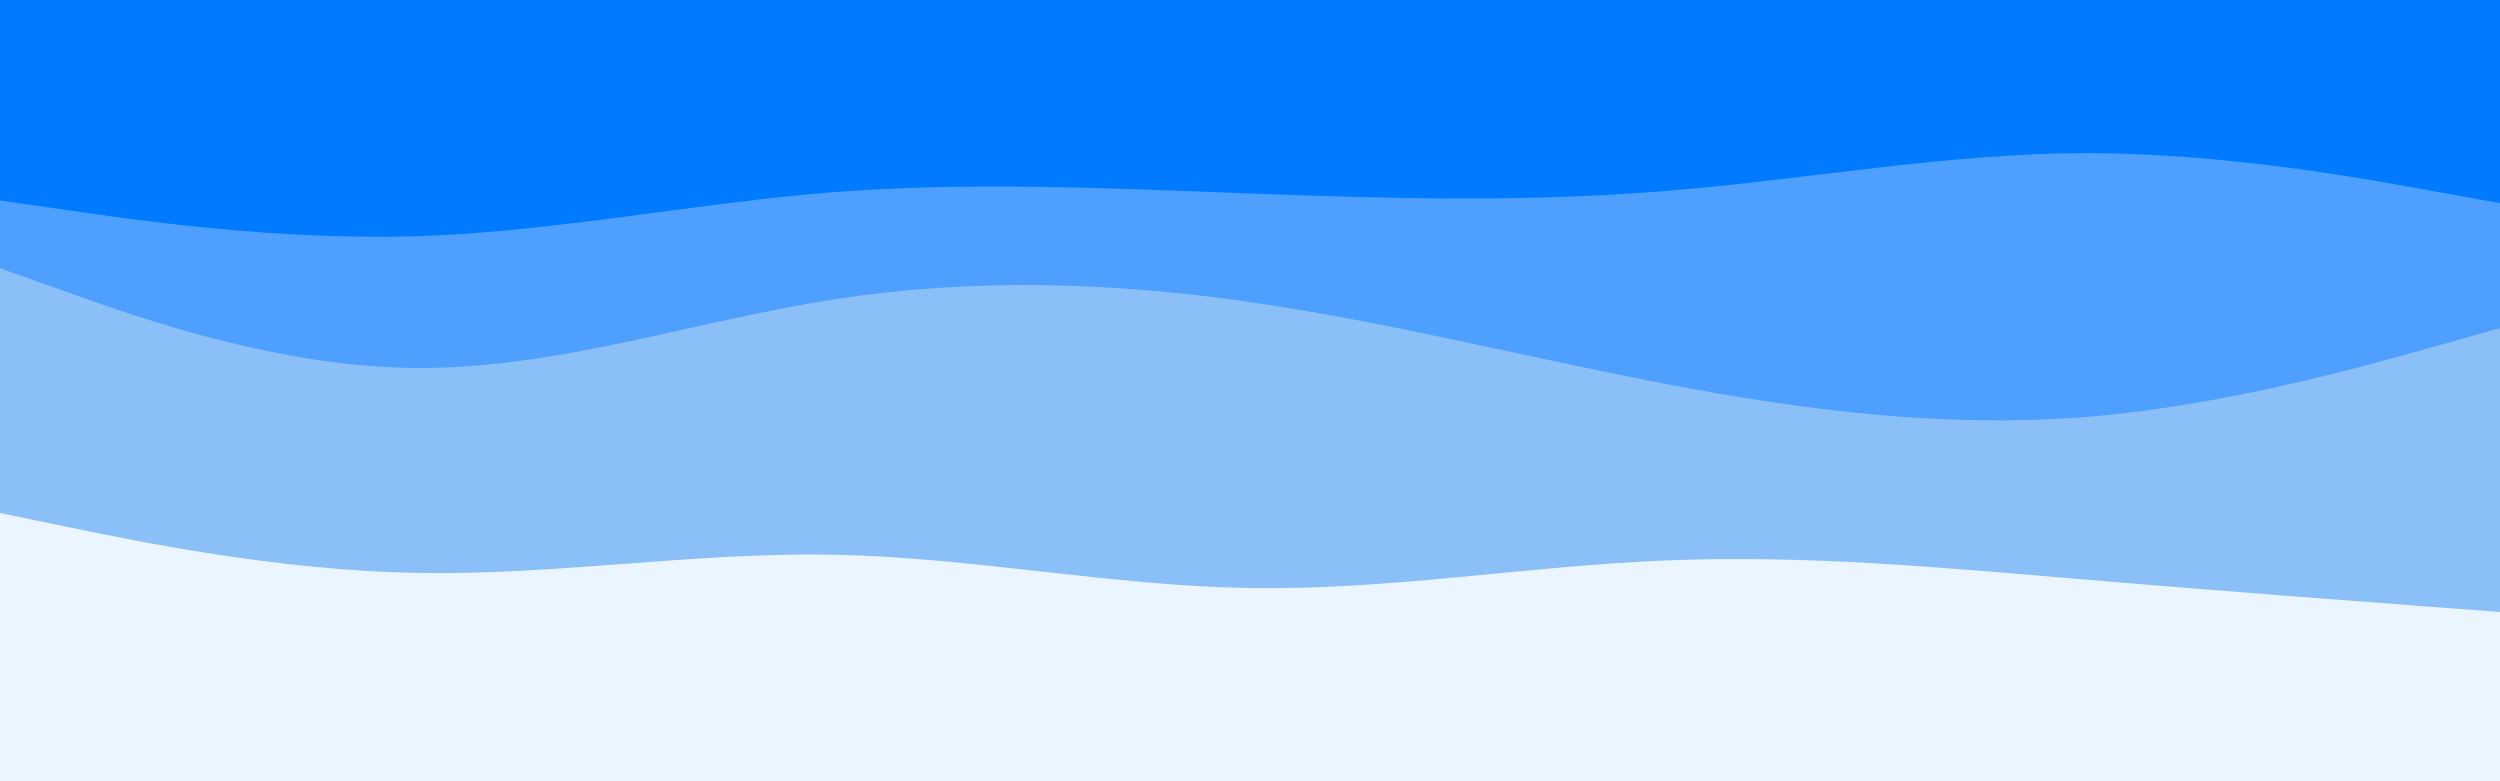 <svg id="visual" viewBox="0 0 960 300" width="960" height="300" xmlns="http://www.w3.org/2000/svg" xmlns:xlink="http://www.w3.org/1999/xlink" version="1.1"><rect x="0" y="0" width="960" height="300" fill="#ebf5ff"></rect><path d="M0 197L26.7 202.5C53.3 208 106.7 219 160 220C213.3 221 266.7 212 320 213C373.3 214 426.7 225 480 225.8C533.3 226.7 586.7 217.3 640 215.2C693.3 213 746.7 218 800 222.5C853.3 227 906.7 231 933.3 233L960 235L960 0L933.3 0C906.7 0 853.3 0 800 0C746.7 0 693.3 0 640 0C586.7 0 533.3 0 480 0C426.7 0 373.3 0 320 0C266.7 0 213.3 0 160 0C106.7 0 53.3 0 26.7 0L0 0Z" fill="#8bbff7"></path><path d="M0 103L26.7 112.5C53.3 122 106.7 141 160 141.3C213.3 141.7 266.7 123.3 320 115C373.3 106.7 426.7 108.3 480 116C533.3 123.7 586.7 137.3 640 147.5C693.3 157.7 746.7 164.3 800 160.2C853.3 156 906.7 141 933.3 133.5L960 126L960 0L933.3 0C906.7 0 853.3 0 800 0C746.7 0 693.3 0 640 0C586.7 0 533.3 0 480 0C426.7 0 373.3 0 320 0C266.7 0 213.3 0 160 0C106.7 0 53.3 0 26.7 0L0 0Z" fill="#4f9ffe"></path><path d="M0 77L26.7 80.8C53.3 84.7 106.7 92.3 160 90.7C213.3 89 266.7 78 320 73.8C373.3 69.7 426.7 72.3 480 74.3C533.3 76.3 586.7 77.7 640 73.3C693.3 69 746.7 59 800 58.8C853.3 58.7 906.7 68.3 933.3 73.2L960 78L960 0L933.3 0C906.7 0 853.3 0 800 0C746.7 0 693.3 0 640 0C586.7 0 533.3 0 480 0C426.7 0 373.3 0 320 0C266.7 0 213.3 0 160 0C106.7 0 53.3 0 26.7 0L0 0Z" fill="#007bff"></path></svg>